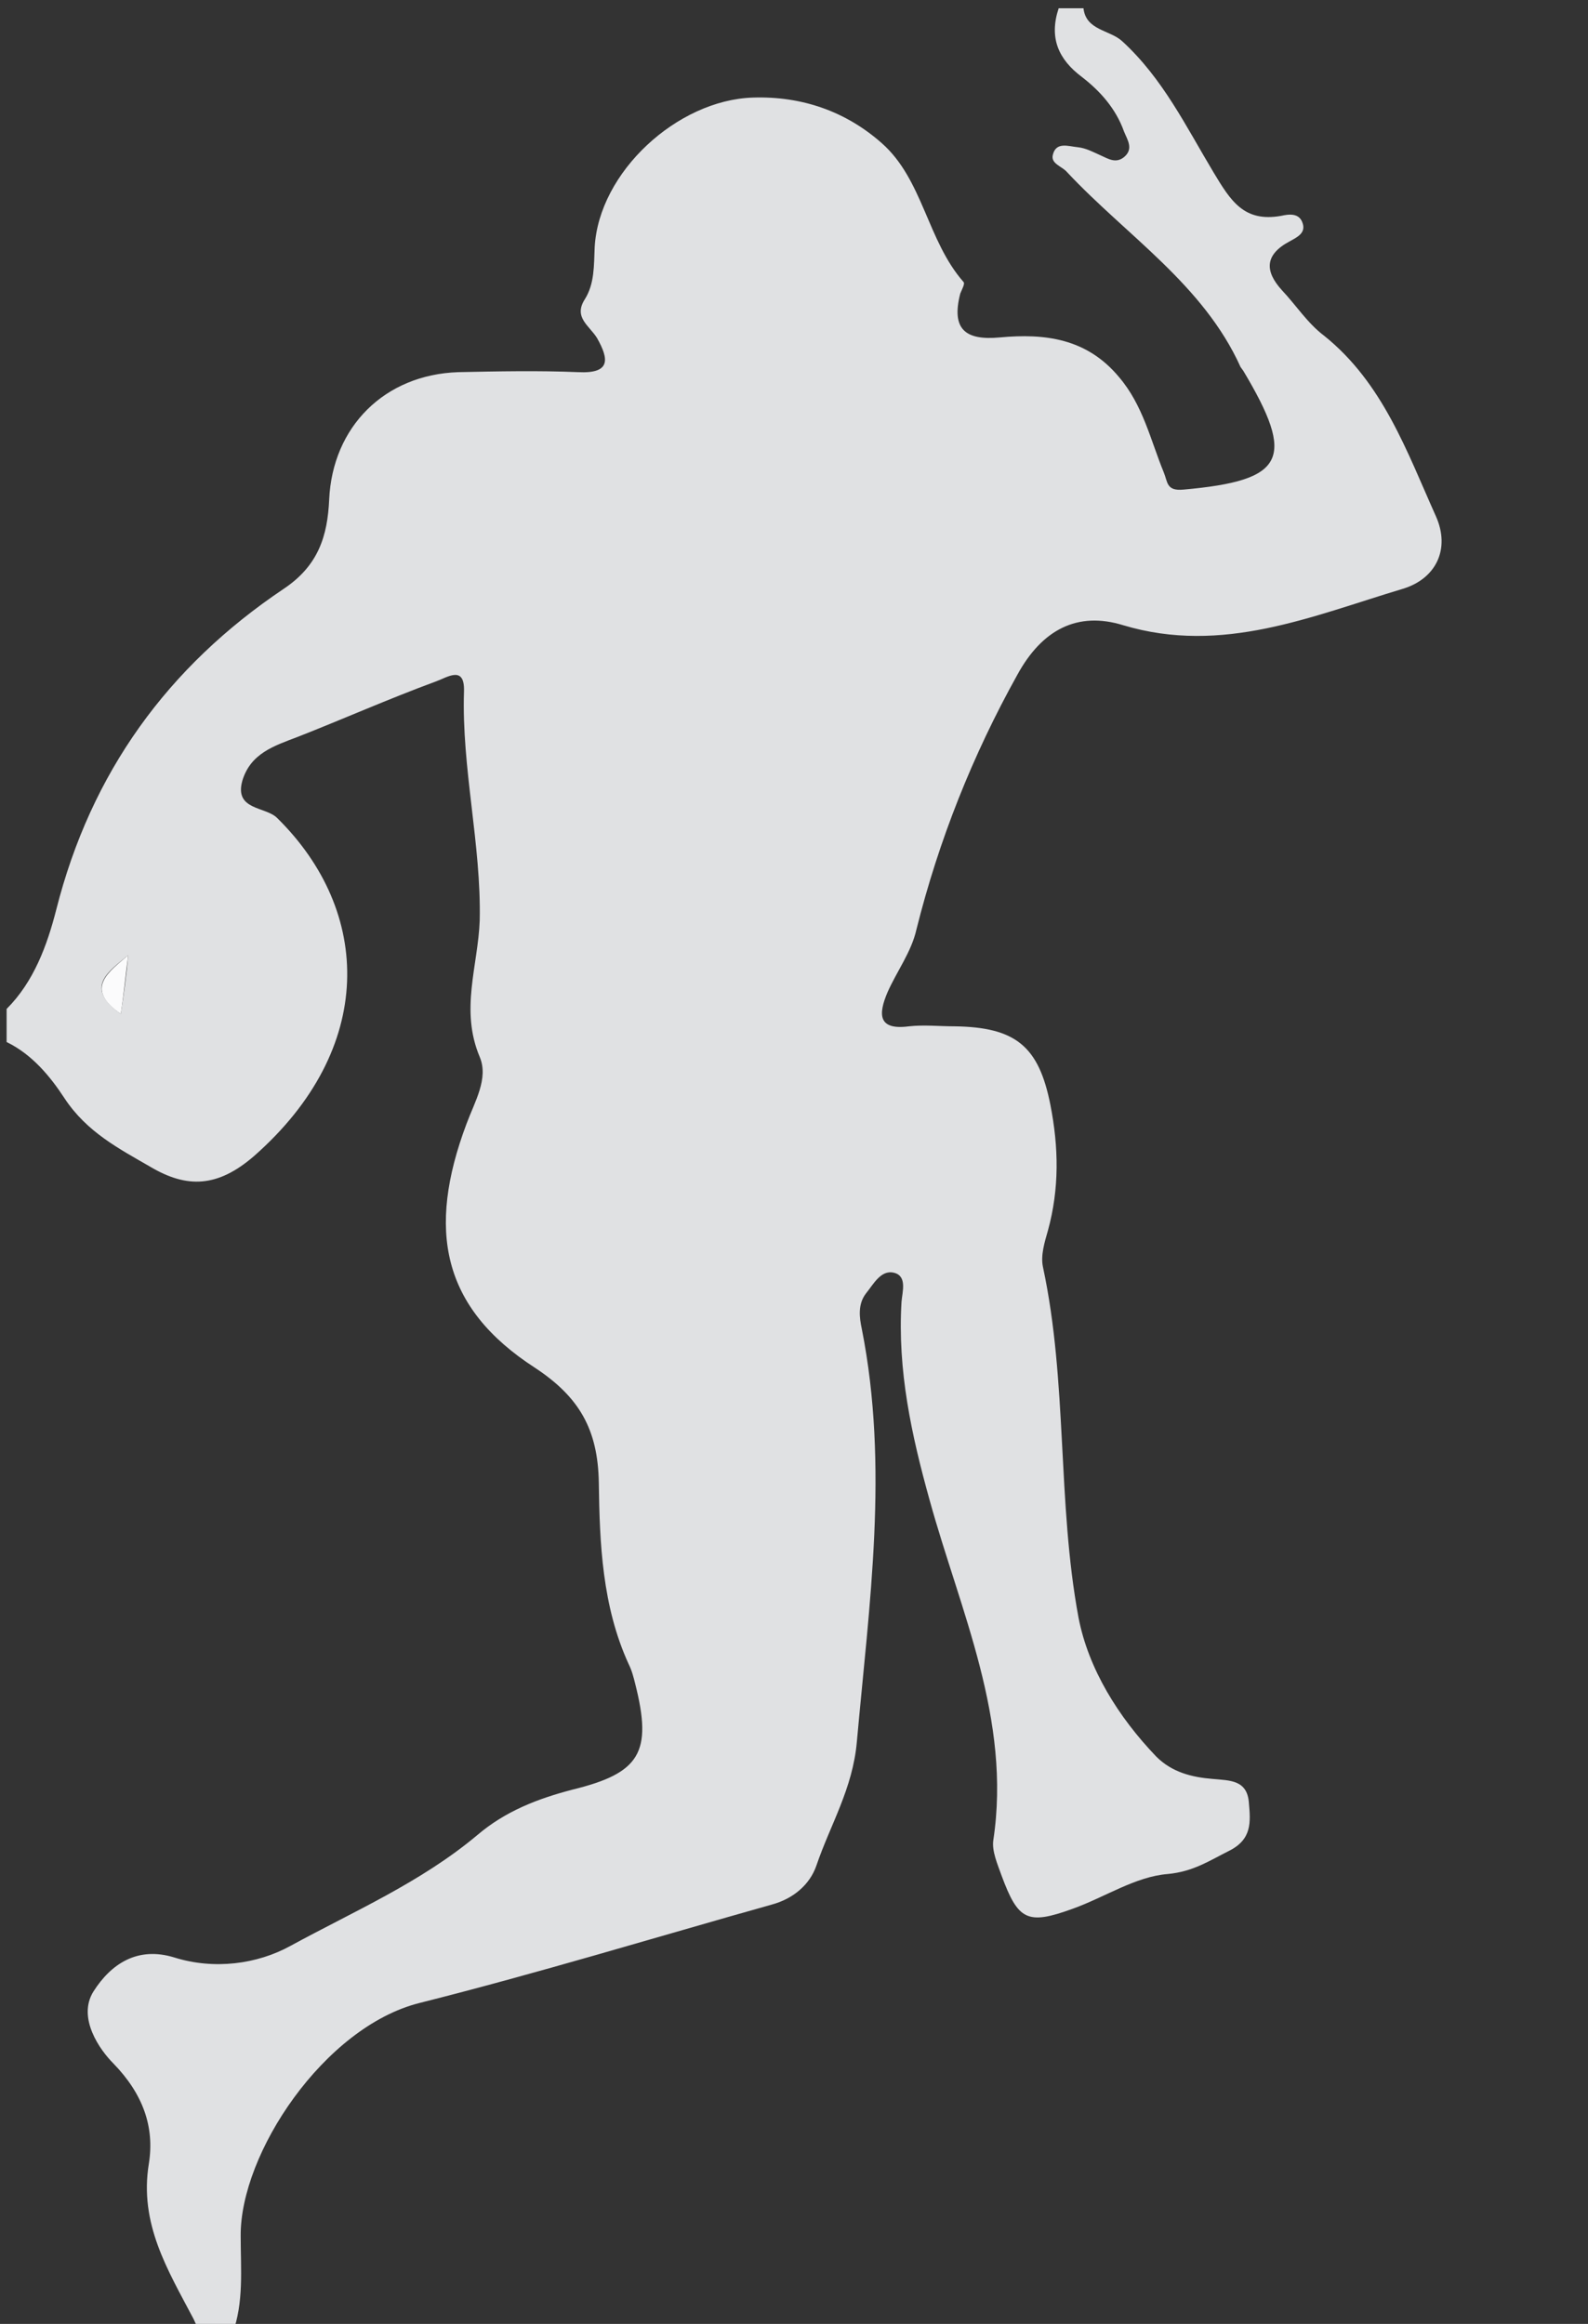 <?xml version="1.0" encoding="utf-8"?>
<!-- Generator: Adobe Illustrator 19.2.0, SVG Export Plug-In . SVG Version: 6.00 Build 0)  -->
<svg version="1.1" baseProfile="tiny" id="Слой_1"
	 xmlns="http://www.w3.org/2000/svg" xmlns:xlink="http://www.w3.org/1999/xlink" x="0px" y="0px" viewBox="0 0 192 281"
	 xml:space="preserve">
<rect x="0" y="0" width="192" height="281" fill="#333333" stroke="none"/>
<g>

	<path fill="#E0E1E3" d="M131,1c0.3,2.7,3.2,2.6,4.7,4c4.9,4.5,7.7,10.3,11,15.8c2.1,3.5,3.7,6.1,8.2,5.3c0.9-0.2,2.2-0.4,2.6,0.9
		c0.4,1.2-0.7,1.7-1.6,2.2c-3,1.6-3,3.6-0.9,5.9c1.7,1.8,3.1,4,5.1,5.5c7.1,5.7,10,14,13.5,21.8c1.8,4,0,7.6-4,8.8
		c-11,3.3-21.8,8-33.8,4.4c-5.5-1.7-9.8,0.5-12.8,6c-5.4,9.7-9.5,20-12.2,30.8c-0.6,2.7-2.4,5.1-3.5,7.6c-1.1,2.6-1.2,4.6,2.6,4.1
		c1.8-0.2,3.7,0,5.5,0c7.4,0.1,10.2,2.4,11.6,9.5c1,5.1,1.1,10.1-0.3,15.2c-0.4,1.4-0.9,3-0.6,4.4c3,14,1.7,28.4,4.3,42.4
		c1.2,6.2,4.8,12,9.4,16.8c1.9,1.9,4.3,2.5,6.8,2.7c2.1,0.2,4.2,0.1,4.4,2.9c0.2,2.3,0.4,4.4-2.4,5.8c-2.4,1.2-4.3,2.5-7.4,2.8
		c-3.9,0.3-7.6,2.8-11.5,4.2c-5.5,2-6.6,1.4-8.6-4c-0.5-1.4-1.2-3-1-4.3c2.2-14.6-4-27.7-7.7-41.1c-2.2-7.9-3.9-15.7-3.4-24
		c0.1-1.2,0.7-3.1-0.9-3.5c-1.6-0.4-2.5,1.4-3.4,2.5c-1,1.3-0.8,2.9-0.5,4.3c3.3,16.7,0.9,33.2-0.6,49.9c-0.5,5.7-3.2,10-4.9,15
		c-0.8,2.3-2.8,4-5.4,4.7c-14.2,4-28.3,8.3-42.6,11.9c-11.5,2.9-21.7,18.2-21.6,28.2c0,4,0.4,8-1,11.8c-1.3,0-2.7,0-4,0
		c-0.2-0.6-0.4-1.2-0.7-1.8c-3.1-5.9-6.6-11.5-5.4-18.8c0.7-4.4-0.7-8.4-4.3-12.1c-1.6-1.6-4.4-5.5-2.4-8.7c2.1-3.3,5.3-5.5,9.8-4.1
		c4.8,1.5,10,0.8,14-1.4c7.7-4.2,15.8-7.7,22.6-13.4c3.4-2.9,7.3-4.4,11.5-5.5c8.2-2,9.7-4.5,7.6-12.8c-0.2-0.8-0.4-1.6-0.8-2.4
		c-3.2-7-3.5-14.6-3.6-21.9c-0.1-6.5-2.4-10.4-7.7-13.9c-11.3-7.3-13.1-16.7-8.3-29.5c1-2.7,2.7-5.5,1.6-8.1c-2.4-5.7-0.2-11,0-16.5
		c0.2-9.2-2.2-18.4-1.9-27.7c0.1-3.2-2-1.7-3.4-1.2C47,84.5,41.6,86.9,36,89.1c-2.9,1.1-5.7,2-6.7,5.3c-1,3.6,2.8,3.1,4.2,4.5
		c11.5,11.3,12,27.9-2.8,40.9c-4.4,3.8-8.1,3.9-12.5,1.3c-3.8-2.2-7.7-4.2-10.4-8.3c-1.7-2.6-3.9-5.3-7-6.8c0-1.3,0-2.7,0-4
		c3.3-3.3,4.9-7.7,6-12c4.2-16.6,13.5-29.4,27.5-38.8c4.2-2.8,5.3-6.4,5.5-10.8c0.4-8.8,6.7-15.1,15.6-15.4c4.8-0.1,9.7-0.2,14.5,0
		c4,0.2,3.7-1.6,2.3-4.1c-0.9-1.5-2.9-2.5-1.5-4.7c1.2-1.9,1.1-4.1,1.2-6.3c0.5-9.1,10-17.8,19.1-18.1c6-0.2,11.3,1.7,15.6,5.5
		c5,4.4,5.5,11.8,9.9,16.8c0.2,0.2-0.2,0.9-0.4,1.4c-1.1,4.3,0.6,5.7,4.8,5.3c5.4-0.5,10.5,0.1,14.4,4.8c2.9,3.4,3.8,7.6,5.4,11.5
		c0.5,1.2,0.3,2.3,2.4,2.1c12.3-1.1,13.6-3.7,7.2-14.4c-0.1-0.1-0.2-0.3-0.3-0.4c-4.5-10-13.8-15.9-21-23.6c-0.6-0.7-2-1-1.7-2.1
		c0.4-1.6,1.9-1,3-0.9c1,0.1,1.9,0.6,2.8,1c0.9,0.4,1.8,1,2.8,0.2c1.2-1,0.4-2.1,0-3.1c-1-2.8-2.9-4.9-5.1-6.6
		C128,7.2,126.8,4.6,128,1C129,1,130,1,131,1z M15.5,115.5c-2.4,2-5.4,3.9-0.9,7.1C15,120,15.3,117.8,15.5,115.5z"/>
	
	<path fill="#FBFBFC" d="M15.5,115.5c-0.3,2.2-0.5,4.5-0.9,7.1C10.1,119.5,13.2,117.5,15.5,115.5z"/>
</g>
</svg>
